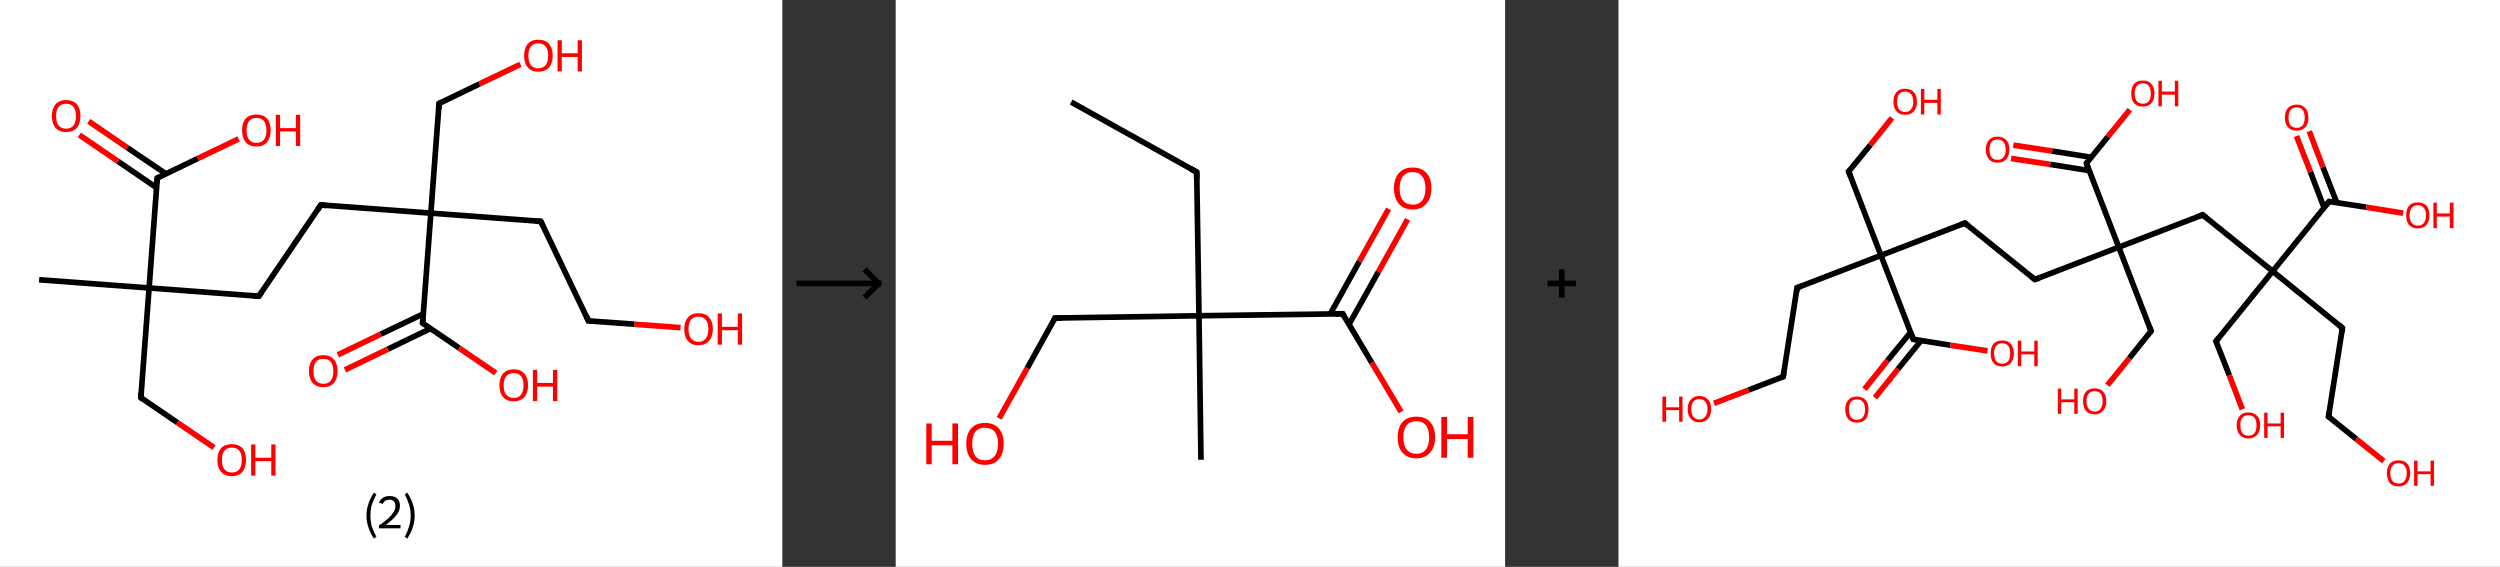 <?xml version='1.0' encoding='ASCII' standalone='yes'?>
<svg xmlns="http://www.w3.org/2000/svg" xmlns:xlink="http://www.w3.org/1999/xlink" version="1.1" width="882.0px" viewBox="0 0 882.0 200.0" height="200.0px">
  <rect x="0" y="0" width="882.0" height="200.0" fill="#333333" stroke="none"/>
  <g>
    <g transform="translate(0, 0) scale(1 1) "><!-- END OF HEADER -->
<rect style="opacity:1.0;fill:#FFFFFF;stroke:none" width="276.0" height="200.0" x="0.0" y="0.0"> </rect>
<path class="bond-0 atom-0 atom-1" d="M 13.8,98.7 L 52.6,101.6" style="fill:none;fill-rule:evenodd;stroke:#000000;stroke-width:2.0px;stroke-linecap:butt;stroke-linejoin:miter;stroke-opacity:1"/>
<path class="bond-1 atom-1 atom-2" d="M 52.6,101.6 L 49.7,140.3" style="fill:none;fill-rule:evenodd;stroke:#000000;stroke-width:2.0px;stroke-linecap:butt;stroke-linejoin:miter;stroke-opacity:1"/>
<path class="bond-2 atom-2 atom-3" d="M 49.7,140.3 L 62.6,149.1" style="fill:none;fill-rule:evenodd;stroke:#000000;stroke-width:2.0px;stroke-linecap:butt;stroke-linejoin:miter;stroke-opacity:1"/>
<path class="bond-2 atom-2 atom-3" d="M 62.6,149.1 L 75.5,157.9" style="fill:none;fill-rule:evenodd;stroke:#FF0000;stroke-width:2.0px;stroke-linecap:butt;stroke-linejoin:miter;stroke-opacity:1"/>
<path class="bond-3 atom-1 atom-4" d="M 52.6,101.6 L 91.3,104.5" style="fill:none;fill-rule:evenodd;stroke:#000000;stroke-width:2.0px;stroke-linecap:butt;stroke-linejoin:miter;stroke-opacity:1"/>
<path class="bond-4 atom-4 atom-5" d="M 91.3,104.5 L 113.2,72.3" style="fill:none;fill-rule:evenodd;stroke:#000000;stroke-width:2.0px;stroke-linecap:butt;stroke-linejoin:miter;stroke-opacity:1"/>
<path class="bond-5 atom-5 atom-6" d="M 113.2,72.3 L 152.0,75.2" style="fill:none;fill-rule:evenodd;stroke:#000000;stroke-width:2.0px;stroke-linecap:butt;stroke-linejoin:miter;stroke-opacity:1"/>
<path class="bond-6 atom-6 atom-7" d="M 152.0,75.2 L 154.9,36.5" style="fill:none;fill-rule:evenodd;stroke:#000000;stroke-width:2.0px;stroke-linecap:butt;stroke-linejoin:miter;stroke-opacity:1"/>
<path class="bond-7 atom-7 atom-8" d="M 154.9,36.5 L 169.2,29.6" style="fill:none;fill-rule:evenodd;stroke:#000000;stroke-width:2.0px;stroke-linecap:butt;stroke-linejoin:miter;stroke-opacity:1"/>
<path class="bond-7 atom-7 atom-8" d="M 169.2,29.6 L 183.6,22.7" style="fill:none;fill-rule:evenodd;stroke:#FF0000;stroke-width:2.0px;stroke-linecap:butt;stroke-linejoin:miter;stroke-opacity:1"/>
<path class="bond-8 atom-6 atom-9" d="M 152.0,75.2 L 190.8,78.1" style="fill:none;fill-rule:evenodd;stroke:#000000;stroke-width:2.0px;stroke-linecap:butt;stroke-linejoin:miter;stroke-opacity:1"/>
<path class="bond-9 atom-9 atom-10" d="M 190.8,78.1 L 207.6,113.2" style="fill:none;fill-rule:evenodd;stroke:#000000;stroke-width:2.0px;stroke-linecap:butt;stroke-linejoin:miter;stroke-opacity:1"/>
<path class="bond-10 atom-10 atom-11" d="M 207.6,113.2 L 223.9,114.4" style="fill:none;fill-rule:evenodd;stroke:#000000;stroke-width:2.0px;stroke-linecap:butt;stroke-linejoin:miter;stroke-opacity:1"/>
<path class="bond-10 atom-10 atom-11" d="M 223.9,114.4 L 240.1,115.6" style="fill:none;fill-rule:evenodd;stroke:#FF0000;stroke-width:2.0px;stroke-linecap:butt;stroke-linejoin:miter;stroke-opacity:1"/>
<path class="bond-11 atom-6 atom-12" d="M 152.0,75.2 L 149.1,114.0" style="fill:none;fill-rule:evenodd;stroke:#000000;stroke-width:2.0px;stroke-linecap:butt;stroke-linejoin:miter;stroke-opacity:1"/>
<path class="bond-12 atom-12 atom-13" d="M 149.4,110.7 L 134.3,117.9" style="fill:none;fill-rule:evenodd;stroke:#000000;stroke-width:2.0px;stroke-linecap:butt;stroke-linejoin:miter;stroke-opacity:1"/>
<path class="bond-12 atom-12 atom-13" d="M 134.3,117.9 L 119.2,125.2" style="fill:none;fill-rule:evenodd;stroke:#FF0000;stroke-width:2.0px;stroke-linecap:butt;stroke-linejoin:miter;stroke-opacity:1"/>
<path class="bond-12 atom-12 atom-13" d="M 151.9,115.9 L 136.8,123.2" style="fill:none;fill-rule:evenodd;stroke:#000000;stroke-width:2.0px;stroke-linecap:butt;stroke-linejoin:miter;stroke-opacity:1"/>
<path class="bond-12 atom-12 atom-13" d="M 136.8,123.2 L 121.7,130.5" style="fill:none;fill-rule:evenodd;stroke:#FF0000;stroke-width:2.0px;stroke-linecap:butt;stroke-linejoin:miter;stroke-opacity:1"/>
<path class="bond-13 atom-12 atom-14" d="M 149.1,114.0 L 162.0,122.8" style="fill:none;fill-rule:evenodd;stroke:#000000;stroke-width:2.0px;stroke-linecap:butt;stroke-linejoin:miter;stroke-opacity:1"/>
<path class="bond-13 atom-12 atom-14" d="M 162.0,122.8 L 174.9,131.6" style="fill:none;fill-rule:evenodd;stroke:#FF0000;stroke-width:2.0px;stroke-linecap:butt;stroke-linejoin:miter;stroke-opacity:1"/>
<path class="bond-14 atom-1 atom-15" d="M 52.6,101.6 L 55.5,62.8" style="fill:none;fill-rule:evenodd;stroke:#000000;stroke-width:2.0px;stroke-linecap:butt;stroke-linejoin:miter;stroke-opacity:1"/>
<path class="bond-15 atom-15 atom-16" d="M 58.5,61.3 L 44.9,52.1" style="fill:none;fill-rule:evenodd;stroke:#000000;stroke-width:2.0px;stroke-linecap:butt;stroke-linejoin:miter;stroke-opacity:1"/>
<path class="bond-15 atom-15 atom-16" d="M 44.9,52.1 L 31.3,42.8" style="fill:none;fill-rule:evenodd;stroke:#FF0000;stroke-width:2.0px;stroke-linecap:butt;stroke-linejoin:miter;stroke-opacity:1"/>
<path class="bond-15 atom-15 atom-16" d="M 55.2,66.2 L 41.6,56.9" style="fill:none;fill-rule:evenodd;stroke:#000000;stroke-width:2.0px;stroke-linecap:butt;stroke-linejoin:miter;stroke-opacity:1"/>
<path class="bond-15 atom-15 atom-16" d="M 41.6,56.9 L 28.0,47.6" style="fill:none;fill-rule:evenodd;stroke:#FF0000;stroke-width:2.0px;stroke-linecap:butt;stroke-linejoin:miter;stroke-opacity:1"/>
<path class="bond-16 atom-15 atom-17" d="M 55.5,62.8 L 69.8,55.9" style="fill:none;fill-rule:evenodd;stroke:#000000;stroke-width:2.0px;stroke-linecap:butt;stroke-linejoin:miter;stroke-opacity:1"/>
<path class="bond-16 atom-15 atom-17" d="M 69.8,55.9 L 84.2,49.0" style="fill:none;fill-rule:evenodd;stroke:#FF0000;stroke-width:2.0px;stroke-linecap:butt;stroke-linejoin:miter;stroke-opacity:1"/>
<path d="M 49.8,138.4 L 49.7,140.3 L 50.3,140.8" style="fill:none;stroke:#000000;stroke-width:2.0px;stroke-linecap:butt;stroke-linejoin:miter;stroke-opacity:1;"/>
<path d="M 89.4,104.3 L 91.3,104.5 L 92.4,102.9" style="fill:none;stroke:#000000;stroke-width:2.0px;stroke-linecap:butt;stroke-linejoin:miter;stroke-opacity:1;"/>
<path d="M 112.1,73.9 L 113.2,72.3 L 115.2,72.5" style="fill:none;stroke:#000000;stroke-width:2.0px;stroke-linecap:butt;stroke-linejoin:miter;stroke-opacity:1;"/>
<path d="M 154.8,38.4 L 154.9,36.5 L 155.6,36.1" style="fill:none;stroke:#000000;stroke-width:2.0px;stroke-linecap:butt;stroke-linejoin:miter;stroke-opacity:1;"/>
<path d="M 188.8,78.0 L 190.8,78.1 L 191.6,79.9" style="fill:none;stroke:#000000;stroke-width:2.0px;stroke-linecap:butt;stroke-linejoin:miter;stroke-opacity:1;"/>
<path d="M 206.8,111.4 L 207.6,113.2 L 208.5,113.2" style="fill:none;stroke:#000000;stroke-width:2.0px;stroke-linecap:butt;stroke-linejoin:miter;stroke-opacity:1;"/>
<path d="M 149.2,112.1 L 149.1,114.0 L 149.7,114.4" style="fill:none;stroke:#000000;stroke-width:2.0px;stroke-linecap:butt;stroke-linejoin:miter;stroke-opacity:1;"/>
<path d="M 55.3,64.7 L 55.5,62.8 L 56.2,62.5" style="fill:none;stroke:#000000;stroke-width:2.0px;stroke-linecap:butt;stroke-linejoin:miter;stroke-opacity:1;"/>
<path class="atom-3" d="M 76.7 162.3 Q 76.7 159.6, 78.0 158.1 Q 79.4 156.7, 81.8 156.7 Q 84.2 156.7, 85.5 158.1 Q 86.8 159.6, 86.8 162.3 Q 86.8 164.9, 85.5 166.5 Q 84.2 168.0, 81.8 168.0 Q 79.4 168.0, 78.0 166.5 Q 76.7 165.0, 76.7 162.3 M 81.8 166.7 Q 83.5 166.7, 84.4 165.6 Q 85.3 164.5, 85.3 162.3 Q 85.3 160.1, 84.4 159.0 Q 83.5 157.9, 81.8 157.9 Q 80.1 157.9, 79.2 159.0 Q 78.3 160.1, 78.3 162.3 Q 78.3 164.5, 79.2 165.6 Q 80.1 166.7, 81.8 166.7 " fill="#FF0000"/>
<path class="atom-3" d="M 88.6 156.8 L 90.1 156.8 L 90.1 161.5 L 95.7 161.5 L 95.7 156.8 L 97.2 156.8 L 97.2 167.8 L 95.7 167.8 L 95.7 162.7 L 90.1 162.7 L 90.1 167.8 L 88.6 167.8 L 88.6 156.8 " fill="#FF0000"/>
<path class="atom-8" d="M 184.9 19.6 Q 184.9 17.0, 186.2 15.5 Q 187.5 14.0, 189.9 14.0 Q 192.4 14.0, 193.7 15.5 Q 195.0 17.0, 195.0 19.6 Q 195.0 22.3, 193.7 23.8 Q 192.3 25.3, 189.9 25.3 Q 187.5 25.3, 186.2 23.8 Q 184.9 22.3, 184.9 19.6 M 189.9 24.1 Q 191.6 24.1, 192.5 23.0 Q 193.4 21.8, 193.4 19.6 Q 193.4 17.5, 192.5 16.4 Q 191.6 15.3, 189.9 15.3 Q 188.3 15.3, 187.3 16.4 Q 186.4 17.5, 186.4 19.6 Q 186.4 21.9, 187.3 23.0 Q 188.3 24.1, 189.9 24.1 " fill="#FF0000"/>
<path class="atom-8" d="M 196.7 14.2 L 198.2 14.2 L 198.2 18.8 L 203.8 18.8 L 203.8 14.2 L 205.3 14.2 L 205.3 25.2 L 203.8 25.2 L 203.8 20.1 L 198.2 20.1 L 198.2 25.2 L 196.7 25.2 L 196.7 14.2 " fill="#FF0000"/>
<path class="atom-11" d="M 241.4 116.1 Q 241.4 113.5, 242.7 112.0 Q 244.0 110.5, 246.4 110.5 Q 248.9 110.5, 250.2 112.0 Q 251.5 113.5, 251.5 116.1 Q 251.5 118.8, 250.1 120.3 Q 248.8 121.8, 246.4 121.8 Q 244.0 121.8, 242.7 120.3 Q 241.4 118.8, 241.4 116.1 M 246.4 120.6 Q 248.1 120.6, 249.0 119.4 Q 249.9 118.3, 249.9 116.1 Q 249.9 113.9, 249.0 112.8 Q 248.1 111.7, 246.4 111.7 Q 244.7 111.7, 243.8 112.8 Q 242.9 113.9, 242.9 116.1 Q 242.9 118.3, 243.8 119.4 Q 244.7 120.6, 246.4 120.6 " fill="#FF0000"/>
<path class="atom-11" d="M 253.2 110.6 L 254.7 110.6 L 254.7 115.3 L 260.3 115.3 L 260.3 110.6 L 261.8 110.6 L 261.8 121.6 L 260.3 121.6 L 260.3 116.5 L 254.7 116.5 L 254.7 121.6 L 253.2 121.6 L 253.2 110.6 " fill="#FF0000"/>
<path class="atom-13" d="M 109.0 130.9 Q 109.0 128.3, 110.3 126.8 Q 111.6 125.3, 114.1 125.3 Q 116.5 125.3, 117.8 126.8 Q 119.1 128.3, 119.1 130.9 Q 119.1 133.6, 117.8 135.1 Q 116.5 136.6, 114.1 136.6 Q 111.7 136.6, 110.3 135.1 Q 109.0 133.6, 109.0 130.9 M 114.1 135.4 Q 115.8 135.4, 116.7 134.3 Q 117.6 133.1, 117.6 130.9 Q 117.6 128.8, 116.7 127.7 Q 115.8 126.6, 114.1 126.6 Q 112.4 126.6, 111.5 127.6 Q 110.6 128.7, 110.6 130.9 Q 110.6 133.1, 111.5 134.3 Q 112.4 135.4, 114.1 135.4 " fill="#FF0000"/>
<path class="atom-14" d="M 176.2 135.9 Q 176.2 133.3, 177.5 131.8 Q 178.8 130.3, 181.2 130.3 Q 183.7 130.3, 185.0 131.8 Q 186.3 133.3, 186.3 135.9 Q 186.3 138.6, 185.0 140.1 Q 183.6 141.6, 181.2 141.6 Q 178.8 141.6, 177.5 140.1 Q 176.2 138.6, 176.2 135.9 M 181.2 140.4 Q 182.9 140.4, 183.8 139.3 Q 184.7 138.1, 184.7 135.9 Q 184.7 133.8, 183.8 132.7 Q 182.9 131.6, 181.2 131.6 Q 179.6 131.6, 178.6 132.7 Q 177.7 133.8, 177.7 135.9 Q 177.7 138.2, 178.6 139.3 Q 179.6 140.4, 181.2 140.4 " fill="#FF0000"/>
<path class="atom-14" d="M 188.0 130.5 L 189.5 130.5 L 189.5 135.1 L 195.1 135.1 L 195.1 130.5 L 196.6 130.5 L 196.6 141.5 L 195.1 141.5 L 195.1 136.4 L 189.5 136.4 L 189.5 141.5 L 188.0 141.5 L 188.0 130.5 " fill="#FF0000"/>
<path class="atom-16" d="M 18.3 40.9 Q 18.3 38.3, 19.6 36.8 Q 20.9 35.3, 23.3 35.3 Q 25.8 35.3, 27.1 36.8 Q 28.4 38.3, 28.4 40.9 Q 28.4 43.6, 27.1 45.1 Q 25.8 46.6, 23.3 46.6 Q 20.9 46.6, 19.6 45.1 Q 18.3 43.6, 18.3 40.9 M 23.3 45.4 Q 25.0 45.4, 25.9 44.3 Q 26.8 43.1, 26.8 40.9 Q 26.8 38.8, 25.9 37.7 Q 25.0 36.6, 23.3 36.6 Q 21.7 36.6, 20.7 37.7 Q 19.8 38.8, 19.8 40.9 Q 19.8 43.2, 20.7 44.3 Q 21.7 45.4, 23.3 45.4 " fill="#FF0000"/>
<path class="atom-17" d="M 85.4 46.0 Q 85.4 43.3, 86.7 41.8 Q 88.1 40.4, 90.5 40.4 Q 92.9 40.4, 94.2 41.8 Q 95.5 43.3, 95.5 46.0 Q 95.5 48.6, 94.2 50.2 Q 92.9 51.7, 90.5 51.7 Q 88.1 51.7, 86.7 50.2 Q 85.4 48.6, 85.4 46.0 M 90.5 50.4 Q 92.2 50.4, 93.1 49.3 Q 94.0 48.2, 94.0 46.0 Q 94.0 43.8, 93.1 42.7 Q 92.2 41.6, 90.5 41.6 Q 88.8 41.6, 87.9 42.7 Q 87.0 43.8, 87.0 46.0 Q 87.0 48.2, 87.9 49.3 Q 88.8 50.4, 90.5 50.4 " fill="#FF0000"/>
<path class="atom-17" d="M 97.3 40.5 L 98.8 40.5 L 98.8 45.2 L 104.4 45.2 L 104.4 40.5 L 105.9 40.5 L 105.9 51.5 L 104.4 51.5 L 104.4 46.4 L 98.8 46.4 L 98.8 51.5 L 97.3 51.5 L 97.3 40.5 " fill="#FF0000"/>
<path class="legend" d="M 129.3 181.9 Q 129.3 179.6, 130.0 177.7 Q 130.6 175.8, 131.9 173.8 L 132.8 174.4 Q 131.8 176.3, 131.2 178.0 Q 130.7 179.7, 130.7 181.9 Q 130.7 184.0, 131.2 185.8 Q 131.8 187.5, 132.8 189.4 L 131.9 190.0 Q 130.6 188.0, 130.0 186.1 Q 129.3 184.2, 129.3 181.9 " fill="#000000"/>
<path class="legend" d="M 133.7 177.3 Q 134.2 176.2, 135.1 175.6 Q 136.1 175.0, 137.5 175.0 Q 139.2 175.0, 140.2 175.9 Q 141.1 176.8, 141.1 178.5 Q 141.1 180.2, 139.9 181.7 Q 138.7 183.3, 136.1 185.2 L 141.3 185.2 L 141.3 186.4 L 133.7 186.4 L 133.7 185.4 Q 135.8 183.9, 137.1 182.8 Q 138.3 181.6, 138.9 180.6 Q 139.5 179.6, 139.5 178.6 Q 139.5 177.5, 139.0 176.9 Q 138.5 176.3, 137.5 176.3 Q 136.6 176.3, 136.0 176.6 Q 135.4 177.0, 135.0 177.8 L 133.7 177.3 " fill="#000000"/>
<path class="legend" d="M 146.3 181.9 Q 146.3 184.2, 145.6 186.1 Q 145.0 188.0, 143.7 190.0 L 142.8 189.4 Q 143.8 187.5, 144.3 185.8 Q 144.9 184.0, 144.9 181.9 Q 144.9 179.7, 144.3 178.0 Q 143.8 176.3, 142.8 174.4 L 143.7 173.8 Q 145.0 175.8, 145.6 177.7 Q 146.3 179.6, 146.3 181.9 " fill="#000000"/>
</g>
    <g transform="translate(276.0, 0) scale(1 1) "><line x1="5" y1="100" x2="35" y2="100" style="stroke:rgb(0,0,0);stroke-width:2"/>
  <line x1="34" y1="100" x2="29" y2="95" style="stroke:rgb(0,0,0);stroke-width:2"/>
  <line x1="34" y1="100" x2="29" y2="105" style="stroke:rgb(0,0,0);stroke-width:2"/>
</g>
    <g transform="translate(316.0, 0) scale(1 1) "><!-- END OF HEADER -->
<rect style="opacity:1.0;fill:#FFFFFF;stroke:none" width="215.0" height="200.0" x="0.0" y="0.0"> </rect>
<path class="bond-0 atom-0 atom-1" d="M 61.9,36.0 L 106.2,60.7" style="fill:none;fill-rule:evenodd;stroke:#000000;stroke-width:2.0px;stroke-linecap:butt;stroke-linejoin:miter;stroke-opacity:1"/>
<path class="bond-1 atom-1 atom-2" d="M 106.2,60.7 L 107.0,111.4" style="fill:none;fill-rule:evenodd;stroke:#000000;stroke-width:2.0px;stroke-linecap:butt;stroke-linejoin:miter;stroke-opacity:1"/>
<path class="bond-2 atom-2 atom-3" d="M 107.0,111.4 L 107.7,162.2" style="fill:none;fill-rule:evenodd;stroke:#000000;stroke-width:2.0px;stroke-linecap:butt;stroke-linejoin:miter;stroke-opacity:1"/>
<path class="bond-3 atom-2 atom-4" d="M 107.0,111.4 L 56.2,112.2" style="fill:none;fill-rule:evenodd;stroke:#000000;stroke-width:2.0px;stroke-linecap:butt;stroke-linejoin:miter;stroke-opacity:1"/>
<path class="bond-4 atom-4 atom-5" d="M 56.2,112.2 L 46.4,129.9" style="fill:none;fill-rule:evenodd;stroke:#000000;stroke-width:2.0px;stroke-linecap:butt;stroke-linejoin:miter;stroke-opacity:1"/>
<path class="bond-4 atom-4 atom-5" d="M 46.4,129.9 L 36.5,147.6" style="fill:none;fill-rule:evenodd;stroke:#FF0000;stroke-width:2.0px;stroke-linecap:butt;stroke-linejoin:miter;stroke-opacity:1"/>
<path class="bond-5 atom-2 atom-6" d="M 107.0,111.4 L 157.7,110.7" style="fill:none;fill-rule:evenodd;stroke:#000000;stroke-width:2.0px;stroke-linecap:butt;stroke-linejoin:miter;stroke-opacity:1"/>
<path class="bond-6 atom-6 atom-7" d="M 159.9,114.5 L 170.3,95.9" style="fill:none;fill-rule:evenodd;stroke:#000000;stroke-width:2.0px;stroke-linecap:butt;stroke-linejoin:miter;stroke-opacity:1"/>
<path class="bond-6 atom-6 atom-7" d="M 170.3,95.9 L 180.6,77.4" style="fill:none;fill-rule:evenodd;stroke:#FF0000;stroke-width:2.0px;stroke-linecap:butt;stroke-linejoin:miter;stroke-opacity:1"/>
<path class="bond-6 atom-6 atom-7" d="M 153.3,110.8 L 163.6,92.2" style="fill:none;fill-rule:evenodd;stroke:#000000;stroke-width:2.0px;stroke-linecap:butt;stroke-linejoin:miter;stroke-opacity:1"/>
<path class="bond-6 atom-6 atom-7" d="M 163.6,92.2 L 173.9,73.7" style="fill:none;fill-rule:evenodd;stroke:#FF0000;stroke-width:2.0px;stroke-linecap:butt;stroke-linejoin:miter;stroke-opacity:1"/>
<path class="bond-7 atom-6 atom-8" d="M 157.7,110.7 L 168.0,128.0" style="fill:none;fill-rule:evenodd;stroke:#000000;stroke-width:2.0px;stroke-linecap:butt;stroke-linejoin:miter;stroke-opacity:1"/>
<path class="bond-7 atom-6 atom-8" d="M 168.0,128.0 L 178.3,145.3" style="fill:none;fill-rule:evenodd;stroke:#FF0000;stroke-width:2.0px;stroke-linecap:butt;stroke-linejoin:miter;stroke-opacity:1"/>
<path d="M 104.0,59.5 L 106.2,60.7 L 106.2,63.3" style="fill:none;stroke:#000000;stroke-width:2.0px;stroke-linecap:butt;stroke-linejoin:miter;stroke-opacity:1;"/>
<path d="M 58.8,112.2 L 56.2,112.2 L 55.7,113.1" style="fill:none;stroke:#000000;stroke-width:2.0px;stroke-linecap:butt;stroke-linejoin:miter;stroke-opacity:1;"/>
<path d="M 155.1,110.7 L 157.7,110.7 L 158.2,111.6" style="fill:none;stroke:#000000;stroke-width:2.0px;stroke-linecap:butt;stroke-linejoin:miter;stroke-opacity:1;"/>
<path class="atom-5" d="M 10.8 149.4 L 12.7 149.4 L 12.7 155.5 L 20.0 155.5 L 20.0 149.4 L 22.0 149.4 L 22.0 163.8 L 20.0 163.8 L 20.0 157.1 L 12.7 157.1 L 12.7 163.8 L 10.8 163.8 L 10.8 149.4 " fill="#FF0000"/>
<path class="atom-5" d="M 24.9 156.5 Q 24.9 153.1, 26.6 151.2 Q 28.3 149.2, 31.5 149.2 Q 34.7 149.2, 36.4 151.2 Q 38.1 153.1, 38.1 156.5 Q 38.1 160.0, 36.4 162.0 Q 34.7 164.0, 31.5 164.0 Q 28.4 164.0, 26.6 162.0 Q 24.9 160.0, 24.9 156.5 M 31.5 162.4 Q 33.7 162.4, 34.9 160.9 Q 36.1 159.4, 36.1 156.5 Q 36.1 153.7, 34.9 152.3 Q 33.7 150.9, 31.5 150.9 Q 29.3 150.9, 28.1 152.3 Q 27.0 153.7, 27.0 156.5 Q 27.0 159.4, 28.1 160.9 Q 29.3 162.4, 31.5 162.4 " fill="#FF0000"/>
<path class="atom-7" d="M 175.8 66.4 Q 175.8 63.0, 177.5 61.1 Q 179.2 59.1, 182.4 59.1 Q 185.6 59.1, 187.3 61.1 Q 189.0 63.0, 189.0 66.4 Q 189.0 69.9, 187.2 71.9 Q 185.5 73.9, 182.4 73.9 Q 179.2 73.9, 177.5 71.9 Q 175.8 69.9, 175.8 66.4 M 182.4 72.2 Q 184.6 72.2, 185.7 70.8 Q 186.9 69.3, 186.9 66.4 Q 186.9 63.6, 185.7 62.2 Q 184.6 60.7, 182.4 60.7 Q 180.2 60.7, 179.0 62.2 Q 177.8 63.6, 177.8 66.4 Q 177.8 69.3, 179.0 70.8 Q 180.2 72.2, 182.4 72.2 " fill="#FF0000"/>
<path class="atom-8" d="M 177.1 154.3 Q 177.1 150.8, 178.8 148.9 Q 180.5 147.0, 183.7 147.0 Q 186.9 147.0, 188.6 148.9 Q 190.3 150.8, 190.3 154.3 Q 190.3 157.8, 188.5 159.7 Q 186.8 161.7, 183.7 161.7 Q 180.5 161.7, 178.8 159.7 Q 177.1 157.8, 177.1 154.3 M 183.7 160.1 Q 185.9 160.1, 187.0 158.6 Q 188.2 157.2, 188.2 154.3 Q 188.2 151.5, 187.0 150.0 Q 185.9 148.6, 183.7 148.6 Q 181.5 148.6, 180.3 150.0 Q 179.1 151.4, 179.1 154.3 Q 179.1 157.2, 180.3 158.6 Q 181.5 160.1, 183.7 160.1 " fill="#FF0000"/>
<path class="atom-8" d="M 192.5 147.1 L 194.5 147.1 L 194.5 153.2 L 201.8 153.2 L 201.8 147.1 L 203.8 147.1 L 203.8 161.5 L 201.8 161.5 L 201.8 154.9 L 194.5 154.9 L 194.5 161.5 L 192.5 161.5 L 192.5 147.1 " fill="#FF0000"/>
</g>
    <g transform="translate(531.0, 0) scale(1 1) "><line x1="15" y1="100" x2="25" y2="100" style="stroke:rgb(0,0,0);stroke-width:2"/>
  <line x1="20" y1="95" x2="20" y2="105" style="stroke:rgb(0,0,0);stroke-width:2"/>
</g>
    <g transform="translate(571.0, 0) scale(1 1) "><!-- END OF HEADER -->
<rect style="opacity:1.0;fill:#FFFFFF;stroke:none" width="311.0" height="200.0" x="0.0" y="0.0"> </rect>
<path class="bond-0 atom-0 atom-1" d="M 86.8,137.3 L 94.9,127.2" style="fill:none;fill-rule:evenodd;stroke:#FF0000;stroke-width:2.0px;stroke-linecap:butt;stroke-linejoin:miter;stroke-opacity:1"/>
<path class="bond-0 atom-0 atom-1" d="M 94.9,127.2 L 103.1,117.2" style="fill:none;fill-rule:evenodd;stroke:#000000;stroke-width:2.0px;stroke-linecap:butt;stroke-linejoin:miter;stroke-opacity:1"/>
<path class="bond-0 atom-0 atom-1" d="M 90.5,140.3 L 98.6,130.2" style="fill:none;fill-rule:evenodd;stroke:#FF0000;stroke-width:2.0px;stroke-linecap:butt;stroke-linejoin:miter;stroke-opacity:1"/>
<path class="bond-0 atom-0 atom-1" d="M 98.6,130.2 L 106.8,120.1" style="fill:none;fill-rule:evenodd;stroke:#000000;stroke-width:2.0px;stroke-linecap:butt;stroke-linejoin:miter;stroke-opacity:1"/>
<path class="bond-1 atom-1 atom-2" d="M 104.0,119.7 L 117.1,121.8" style="fill:none;fill-rule:evenodd;stroke:#000000;stroke-width:2.0px;stroke-linecap:butt;stroke-linejoin:miter;stroke-opacity:1"/>
<path class="bond-1 atom-1 atom-2" d="M 117.1,121.8 L 130.2,123.8" style="fill:none;fill-rule:evenodd;stroke:#FF0000;stroke-width:2.0px;stroke-linecap:butt;stroke-linejoin:miter;stroke-opacity:1"/>
<path class="bond-2 atom-1 atom-3" d="M 104.0,119.7 L 92.6,90.1" style="fill:none;fill-rule:evenodd;stroke:#000000;stroke-width:2.0px;stroke-linecap:butt;stroke-linejoin:miter;stroke-opacity:1"/>
<path class="bond-3 atom-3 atom-4" d="M 92.6,90.1 L 81.2,60.5" style="fill:none;fill-rule:evenodd;stroke:#000000;stroke-width:2.0px;stroke-linecap:butt;stroke-linejoin:miter;stroke-opacity:1"/>
<path class="bond-4 atom-4 atom-5" d="M 81.2,60.5 L 88.9,51.1" style="fill:none;fill-rule:evenodd;stroke:#000000;stroke-width:2.0px;stroke-linecap:butt;stroke-linejoin:miter;stroke-opacity:1"/>
<path class="bond-4 atom-4 atom-5" d="M 88.9,51.1 L 96.5,41.6" style="fill:none;fill-rule:evenodd;stroke:#FF0000;stroke-width:2.0px;stroke-linecap:butt;stroke-linejoin:miter;stroke-opacity:1"/>
<path class="bond-5 atom-3 atom-6" d="M 92.6,90.1 L 63.0,101.5" style="fill:none;fill-rule:evenodd;stroke:#000000;stroke-width:2.0px;stroke-linecap:butt;stroke-linejoin:miter;stroke-opacity:1"/>
<path class="bond-6 atom-6 atom-7" d="M 63.0,101.5 L 58.1,132.9" style="fill:none;fill-rule:evenodd;stroke:#000000;stroke-width:2.0px;stroke-linecap:butt;stroke-linejoin:miter;stroke-opacity:1"/>
<path class="bond-7 atom-7 atom-8" d="M 58.1,132.9 L 45.9,137.6" style="fill:none;fill-rule:evenodd;stroke:#000000;stroke-width:2.0px;stroke-linecap:butt;stroke-linejoin:miter;stroke-opacity:1"/>
<path class="bond-7 atom-7 atom-8" d="M 45.9,137.6 L 33.7,142.3" style="fill:none;fill-rule:evenodd;stroke:#FF0000;stroke-width:2.0px;stroke-linecap:butt;stroke-linejoin:miter;stroke-opacity:1"/>
<path class="bond-8 atom-3 atom-9" d="M 92.6,90.1 L 122.2,78.7" style="fill:none;fill-rule:evenodd;stroke:#000000;stroke-width:2.0px;stroke-linecap:butt;stroke-linejoin:miter;stroke-opacity:1"/>
<path class="bond-9 atom-9 atom-10" d="M 122.2,78.7 L 146.9,98.6" style="fill:none;fill-rule:evenodd;stroke:#000000;stroke-width:2.0px;stroke-linecap:butt;stroke-linejoin:miter;stroke-opacity:1"/>
<path class="bond-10 atom-10 atom-11" d="M 146.9,98.6 L 176.5,87.2" style="fill:none;fill-rule:evenodd;stroke:#000000;stroke-width:2.0px;stroke-linecap:butt;stroke-linejoin:miter;stroke-opacity:1"/>
<path class="bond-11 atom-11 atom-12" d="M 176.5,87.2 L 187.9,116.8" style="fill:none;fill-rule:evenodd;stroke:#000000;stroke-width:2.0px;stroke-linecap:butt;stroke-linejoin:miter;stroke-opacity:1"/>
<path class="bond-12 atom-12 atom-13" d="M 187.9,116.8 L 180.2,126.4" style="fill:none;fill-rule:evenodd;stroke:#000000;stroke-width:2.0px;stroke-linecap:butt;stroke-linejoin:miter;stroke-opacity:1"/>
<path class="bond-12 atom-12 atom-13" d="M 180.2,126.4 L 172.5,135.9" style="fill:none;fill-rule:evenodd;stroke:#FF0000;stroke-width:2.0px;stroke-linecap:butt;stroke-linejoin:miter;stroke-opacity:1"/>
<path class="bond-13 atom-11 atom-14" d="M 176.5,87.2 L 206.1,75.8" style="fill:none;fill-rule:evenodd;stroke:#000000;stroke-width:2.0px;stroke-linecap:butt;stroke-linejoin:miter;stroke-opacity:1"/>
<path class="bond-14 atom-14 atom-15" d="M 206.1,75.8 L 230.8,95.7" style="fill:none;fill-rule:evenodd;stroke:#000000;stroke-width:2.0px;stroke-linecap:butt;stroke-linejoin:miter;stroke-opacity:1"/>
<path class="bond-15 atom-15 atom-16" d="M 230.8,95.7 L 210.8,120.4" style="fill:none;fill-rule:evenodd;stroke:#000000;stroke-width:2.0px;stroke-linecap:butt;stroke-linejoin:miter;stroke-opacity:1"/>
<path class="bond-16 atom-16 atom-17" d="M 210.8,120.4 L 215.5,132.4" style="fill:none;fill-rule:evenodd;stroke:#000000;stroke-width:2.0px;stroke-linecap:butt;stroke-linejoin:miter;stroke-opacity:1"/>
<path class="bond-16 atom-16 atom-17" d="M 215.5,132.4 L 220.1,144.4" style="fill:none;fill-rule:evenodd;stroke:#FF0000;stroke-width:2.0px;stroke-linecap:butt;stroke-linejoin:miter;stroke-opacity:1"/>
<path class="bond-17 atom-15 atom-18" d="M 230.8,95.7 L 255.4,115.7" style="fill:none;fill-rule:evenodd;stroke:#000000;stroke-width:2.0px;stroke-linecap:butt;stroke-linejoin:miter;stroke-opacity:1"/>
<path class="bond-18 atom-18 atom-19" d="M 255.4,115.7 L 250.5,147.0" style="fill:none;fill-rule:evenodd;stroke:#000000;stroke-width:2.0px;stroke-linecap:butt;stroke-linejoin:miter;stroke-opacity:1"/>
<path class="bond-19 atom-19 atom-20" d="M 250.5,147.0 L 260.3,154.9" style="fill:none;fill-rule:evenodd;stroke:#000000;stroke-width:2.0px;stroke-linecap:butt;stroke-linejoin:miter;stroke-opacity:1"/>
<path class="bond-19 atom-19 atom-20" d="M 260.3,154.9 L 270.0,162.7" style="fill:none;fill-rule:evenodd;stroke:#FF0000;stroke-width:2.0px;stroke-linecap:butt;stroke-linejoin:miter;stroke-opacity:1"/>
<path class="bond-20 atom-15 atom-21" d="M 230.8,95.7 L 250.7,71.1" style="fill:none;fill-rule:evenodd;stroke:#000000;stroke-width:2.0px;stroke-linecap:butt;stroke-linejoin:miter;stroke-opacity:1"/>
<path class="bond-21 atom-21 atom-22" d="M 253.4,71.5 L 248.5,58.9" style="fill:none;fill-rule:evenodd;stroke:#000000;stroke-width:2.0px;stroke-linecap:butt;stroke-linejoin:miter;stroke-opacity:1"/>
<path class="bond-21 atom-21 atom-22" d="M 248.5,58.9 L 243.7,46.3" style="fill:none;fill-rule:evenodd;stroke:#FF0000;stroke-width:2.0px;stroke-linecap:butt;stroke-linejoin:miter;stroke-opacity:1"/>
<path class="bond-21 atom-21 atom-22" d="M 248.9,73.2 L 244.1,60.6" style="fill:none;fill-rule:evenodd;stroke:#000000;stroke-width:2.0px;stroke-linecap:butt;stroke-linejoin:miter;stroke-opacity:1"/>
<path class="bond-21 atom-21 atom-22" d="M 244.1,60.6 L 239.2,48.0" style="fill:none;fill-rule:evenodd;stroke:#FF0000;stroke-width:2.0px;stroke-linecap:butt;stroke-linejoin:miter;stroke-opacity:1"/>
<path class="bond-22 atom-21 atom-23" d="M 250.7,71.1 L 263.8,73.1" style="fill:none;fill-rule:evenodd;stroke:#000000;stroke-width:2.0px;stroke-linecap:butt;stroke-linejoin:miter;stroke-opacity:1"/>
<path class="bond-22 atom-21 atom-23" d="M 263.8,73.1 L 276.8,75.2" style="fill:none;fill-rule:evenodd;stroke:#FF0000;stroke-width:2.0px;stroke-linecap:butt;stroke-linejoin:miter;stroke-opacity:1"/>
<path class="bond-23 atom-11 atom-24" d="M 176.5,87.2 L 165.1,57.6" style="fill:none;fill-rule:evenodd;stroke:#000000;stroke-width:2.0px;stroke-linecap:butt;stroke-linejoin:miter;stroke-opacity:1"/>
<path class="bond-24 atom-24 atom-25" d="M 166.8,55.5 L 153.0,53.3" style="fill:none;fill-rule:evenodd;stroke:#000000;stroke-width:2.0px;stroke-linecap:butt;stroke-linejoin:miter;stroke-opacity:1"/>
<path class="bond-24 atom-24 atom-25" d="M 153.0,53.3 L 139.3,51.2" style="fill:none;fill-rule:evenodd;stroke:#FF0000;stroke-width:2.0px;stroke-linecap:butt;stroke-linejoin:miter;stroke-opacity:1"/>
<path class="bond-24 atom-24 atom-25" d="M 166.1,60.2 L 152.3,58.0" style="fill:none;fill-rule:evenodd;stroke:#000000;stroke-width:2.0px;stroke-linecap:butt;stroke-linejoin:miter;stroke-opacity:1"/>
<path class="bond-24 atom-24 atom-25" d="M 152.3,58.0 L 138.5,55.9" style="fill:none;fill-rule:evenodd;stroke:#FF0000;stroke-width:2.0px;stroke-linecap:butt;stroke-linejoin:miter;stroke-opacity:1"/>
<path class="bond-25 atom-24 atom-26" d="M 165.1,57.6 L 172.7,48.2" style="fill:none;fill-rule:evenodd;stroke:#000000;stroke-width:2.0px;stroke-linecap:butt;stroke-linejoin:miter;stroke-opacity:1"/>
<path class="bond-25 atom-24 atom-26" d="M 172.7,48.2 L 180.4,38.7" style="fill:none;fill-rule:evenodd;stroke:#FF0000;stroke-width:2.0px;stroke-linecap:butt;stroke-linejoin:miter;stroke-opacity:1"/>
<path d="M 104.7,119.8 L 104.0,119.7 L 103.5,118.2" style="fill:none;stroke:#000000;stroke-width:2.0px;stroke-linecap:butt;stroke-linejoin:miter;stroke-opacity:1;"/>
<path d="M 81.8,62.0 L 81.2,60.5 L 81.6,60.1" style="fill:none;stroke:#000000;stroke-width:2.0px;stroke-linecap:butt;stroke-linejoin:miter;stroke-opacity:1;"/>
<path d="M 64.5,101.0 L 63.0,101.5 L 62.8,103.1" style="fill:none;stroke:#000000;stroke-width:2.0px;stroke-linecap:butt;stroke-linejoin:miter;stroke-opacity:1;"/>
<path d="M 58.4,131.3 L 58.1,132.9 L 57.5,133.1" style="fill:none;stroke:#000000;stroke-width:2.0px;stroke-linecap:butt;stroke-linejoin:miter;stroke-opacity:1;"/>
<path d="M 120.7,79.3 L 122.2,78.7 L 123.5,79.7" style="fill:none;stroke:#000000;stroke-width:2.0px;stroke-linecap:butt;stroke-linejoin:miter;stroke-opacity:1;"/>
<path d="M 145.7,97.6 L 146.9,98.6 L 148.4,98.1" style="fill:none;stroke:#000000;stroke-width:2.0px;stroke-linecap:butt;stroke-linejoin:miter;stroke-opacity:1;"/>
<path d="M 187.3,115.3 L 187.9,116.8 L 187.5,117.3" style="fill:none;stroke:#000000;stroke-width:2.0px;stroke-linecap:butt;stroke-linejoin:miter;stroke-opacity:1;"/>
<path d="M 204.6,76.4 L 206.1,75.8 L 207.3,76.8" style="fill:none;stroke:#000000;stroke-width:2.0px;stroke-linecap:butt;stroke-linejoin:miter;stroke-opacity:1;"/>
<path d="M 211.8,119.2 L 210.8,120.4 L 211.1,121.0" style="fill:none;stroke:#000000;stroke-width:2.0px;stroke-linecap:butt;stroke-linejoin:miter;stroke-opacity:1;"/>
<path d="M 254.2,114.7 L 255.4,115.7 L 255.2,117.2" style="fill:none;stroke:#000000;stroke-width:2.0px;stroke-linecap:butt;stroke-linejoin:miter;stroke-opacity:1;"/>
<path d="M 250.8,145.4 L 250.5,147.0 L 251.0,147.4" style="fill:none;stroke:#000000;stroke-width:2.0px;stroke-linecap:butt;stroke-linejoin:miter;stroke-opacity:1;"/>
<path d="M 249.7,72.3 L 250.7,71.1 L 251.3,71.2" style="fill:none;stroke:#000000;stroke-width:2.0px;stroke-linecap:butt;stroke-linejoin:miter;stroke-opacity:1;"/>
<path d="M 165.6,59.1 L 165.1,57.6 L 165.5,57.2" style="fill:none;stroke:#000000;stroke-width:2.0px;stroke-linecap:butt;stroke-linejoin:miter;stroke-opacity:1;"/>
<path class="atom-0" d="M 80.0 144.4 Q 80.0 142.3, 81.1 141.1 Q 82.1 139.9, 84.1 139.9 Q 86.1 139.9, 87.2 141.1 Q 88.2 142.3, 88.2 144.4 Q 88.2 146.6, 87.2 147.9 Q 86.1 149.1, 84.1 149.1 Q 82.1 149.1, 81.1 147.9 Q 80.0 146.6, 80.0 144.4 M 84.1 148.1 Q 85.5 148.1, 86.2 147.2 Q 87.0 146.2, 87.0 144.4 Q 87.0 142.7, 86.2 141.8 Q 85.5 140.9, 84.1 140.9 Q 82.8 140.9, 82.0 141.8 Q 81.3 142.7, 81.3 144.4 Q 81.3 146.2, 82.0 147.2 Q 82.8 148.1, 84.1 148.1 " fill="#FF0000"/>
<path class="atom-2" d="M 131.3 124.7 Q 131.3 122.5, 132.3 121.3 Q 133.4 120.1, 135.4 120.1 Q 137.4 120.1, 138.4 121.3 Q 139.5 122.5, 139.5 124.7 Q 139.5 126.8, 138.4 128.1 Q 137.3 129.3, 135.4 129.3 Q 133.4 129.3, 132.3 128.1 Q 131.3 126.9, 131.3 124.7 M 135.4 128.3 Q 136.7 128.3, 137.5 127.4 Q 138.2 126.5, 138.2 124.7 Q 138.2 122.9, 137.5 122.0 Q 136.7 121.1, 135.4 121.1 Q 134.0 121.1, 133.3 122.0 Q 132.5 122.9, 132.5 124.7 Q 132.5 126.5, 133.3 127.4 Q 134.0 128.3, 135.4 128.3 " fill="#FF0000"/>
<path class="atom-2" d="M 140.9 120.2 L 142.1 120.2 L 142.1 124.0 L 146.7 124.0 L 146.7 120.2 L 147.9 120.2 L 147.9 129.2 L 146.7 129.2 L 146.7 125.0 L 142.1 125.0 L 142.1 129.2 L 140.9 129.2 L 140.9 120.2 " fill="#FF0000"/>
<path class="atom-5" d="M 97.0 35.9 Q 97.0 33.7, 98.1 32.5 Q 99.1 31.3, 101.1 31.3 Q 103.1 31.3, 104.2 32.5 Q 105.3 33.7, 105.3 35.9 Q 105.3 38.1, 104.2 39.3 Q 103.1 40.5, 101.1 40.5 Q 99.2 40.5, 98.1 39.3 Q 97.0 38.1, 97.0 35.9 M 101.1 39.5 Q 102.5 39.5, 103.2 38.6 Q 104.0 37.7, 104.0 35.9 Q 104.0 34.1, 103.2 33.2 Q 102.5 32.3, 101.1 32.3 Q 99.8 32.3, 99.0 33.2 Q 98.3 34.1, 98.3 35.9 Q 98.3 37.7, 99.0 38.6 Q 99.8 39.5, 101.1 39.5 " fill="#FF0000"/>
<path class="atom-5" d="M 106.7 31.4 L 107.9 31.4 L 107.9 35.2 L 112.5 35.2 L 112.5 31.4 L 113.7 31.4 L 113.7 40.4 L 112.5 40.4 L 112.5 36.3 L 107.9 36.3 L 107.9 40.4 L 106.7 40.4 L 106.7 31.4 " fill="#FF0000"/>
<path class="atom-8" d="M 15.5 139.9 L 16.8 139.9 L 16.8 143.7 L 21.4 143.7 L 21.4 139.9 L 22.6 139.9 L 22.6 148.8 L 21.4 148.8 L 21.4 144.7 L 16.8 144.7 L 16.8 148.8 L 15.5 148.8 L 15.5 139.9 " fill="#FF0000"/>
<path class="atom-8" d="M 24.4 144.3 Q 24.4 142.2, 25.5 141.0 Q 26.6 139.7, 28.5 139.7 Q 30.5 139.7, 31.6 141.0 Q 32.7 142.2, 32.7 144.3 Q 32.7 146.5, 31.6 147.7 Q 30.5 149.0, 28.5 149.0 Q 26.6 149.0, 25.5 147.7 Q 24.4 146.5, 24.4 144.3 M 28.5 148.0 Q 29.9 148.0, 30.6 147.0 Q 31.4 146.1, 31.4 144.3 Q 31.4 142.6, 30.6 141.7 Q 29.9 140.8, 28.5 140.8 Q 27.2 140.8, 26.4 141.7 Q 25.7 142.5, 25.7 144.3 Q 25.7 146.1, 26.4 147.0 Q 27.2 148.0, 28.5 148.0 " fill="#FF0000"/>
<path class="atom-13" d="M 155.0 137.1 L 156.2 137.1 L 156.2 140.9 L 160.8 140.9 L 160.8 137.1 L 162.0 137.1 L 162.0 146.0 L 160.8 146.0 L 160.8 141.9 L 156.2 141.9 L 156.2 146.0 L 155.0 146.0 L 155.0 137.1 " fill="#FF0000"/>
<path class="atom-13" d="M 163.9 141.5 Q 163.9 139.4, 164.9 138.2 Q 166.0 137.0, 168.0 137.0 Q 170.0 137.0, 171.0 138.2 Q 172.1 139.4, 172.1 141.5 Q 172.1 143.7, 171.0 144.9 Q 169.9 146.2, 168.0 146.2 Q 166.0 146.2, 164.9 144.9 Q 163.9 143.7, 163.9 141.5 M 168.0 145.2 Q 169.4 145.2, 170.1 144.2 Q 170.8 143.3, 170.8 141.5 Q 170.8 139.8, 170.1 138.9 Q 169.4 138.0, 168.0 138.0 Q 166.6 138.0, 165.9 138.9 Q 165.1 139.7, 165.1 141.5 Q 165.1 143.3, 165.9 144.2 Q 166.6 145.2, 168.0 145.2 " fill="#FF0000"/>
<path class="atom-17" d="M 218.1 150.0 Q 218.1 147.9, 219.2 146.7 Q 220.3 145.5, 222.2 145.5 Q 224.2 145.5, 225.3 146.7 Q 226.4 147.9, 226.4 150.0 Q 226.4 152.2, 225.3 153.4 Q 224.2 154.7, 222.2 154.7 Q 220.3 154.7, 219.2 153.4 Q 218.1 152.2, 218.1 150.0 M 222.2 153.7 Q 223.6 153.7, 224.4 152.8 Q 225.1 151.8, 225.1 150.0 Q 225.1 148.3, 224.4 147.4 Q 223.6 146.5, 222.2 146.5 Q 220.9 146.5, 220.1 147.4 Q 219.4 148.2, 219.4 150.0 Q 219.4 151.8, 220.1 152.8 Q 220.9 153.7, 222.2 153.7 " fill="#FF0000"/>
<path class="atom-17" d="M 227.8 145.6 L 229.0 145.6 L 229.0 149.4 L 233.6 149.4 L 233.6 145.6 L 234.8 145.6 L 234.8 154.5 L 233.6 154.5 L 233.6 150.4 L 229.0 150.4 L 229.0 154.5 L 227.8 154.5 L 227.8 145.6 " fill="#FF0000"/>
<path class="atom-20" d="M 271.1 166.9 Q 271.1 164.8, 272.1 163.6 Q 273.2 162.4, 275.2 162.4 Q 277.2 162.4, 278.3 163.6 Q 279.3 164.8, 279.3 166.9 Q 279.3 169.1, 278.2 170.4 Q 277.2 171.6, 275.2 171.6 Q 273.2 171.6, 272.1 170.4 Q 271.1 169.1, 271.1 166.9 M 275.2 170.6 Q 276.6 170.6, 277.3 169.7 Q 278.1 168.7, 278.1 166.9 Q 278.1 165.2, 277.3 164.3 Q 276.6 163.4, 275.2 163.4 Q 273.8 163.4, 273.1 164.3 Q 272.3 165.1, 272.3 166.9 Q 272.3 168.7, 273.1 169.7 Q 273.8 170.6, 275.2 170.6 " fill="#FF0000"/>
<path class="atom-20" d="M 280.7 162.5 L 281.9 162.5 L 281.9 166.3 L 286.5 166.3 L 286.5 162.5 L 287.7 162.5 L 287.7 171.4 L 286.5 171.4 L 286.5 167.3 L 281.9 167.3 L 281.9 171.4 L 280.7 171.4 L 280.7 162.5 " fill="#FF0000"/>
<path class="atom-22" d="M 235.1 41.5 Q 235.1 39.3, 236.2 38.1 Q 237.3 36.9, 239.3 36.9 Q 241.2 36.9, 242.3 38.1 Q 243.4 39.3, 243.4 41.5 Q 243.4 43.7, 242.3 44.9 Q 241.2 46.1, 239.3 46.1 Q 237.3 46.1, 236.2 44.9 Q 235.1 43.7, 235.1 41.5 M 239.3 45.1 Q 240.6 45.1, 241.4 44.2 Q 242.1 43.3, 242.1 41.5 Q 242.1 39.7, 241.4 38.8 Q 240.6 37.9, 239.3 37.9 Q 237.9 37.9, 237.1 38.8 Q 236.4 39.7, 236.4 41.5 Q 236.4 43.3, 237.1 44.2 Q 237.9 45.1, 239.3 45.1 " fill="#FF0000"/>
<path class="atom-23" d="M 277.9 76.0 Q 277.9 73.8, 278.9 72.6 Q 280.0 71.4, 282.0 71.4 Q 284.0 71.4, 285.1 72.6 Q 286.1 73.8, 286.1 76.0 Q 286.1 78.2, 285.0 79.4 Q 284.0 80.6, 282.0 80.6 Q 280.0 80.6, 278.9 79.4 Q 277.9 78.2, 277.9 76.0 M 282.0 79.6 Q 283.4 79.6, 284.1 78.7 Q 284.9 77.8, 284.9 76.0 Q 284.9 74.2, 284.1 73.3 Q 283.4 72.4, 282.0 72.4 Q 280.6 72.4, 279.9 73.3 Q 279.1 74.2, 279.1 76.0 Q 279.1 77.8, 279.9 78.7 Q 280.6 79.6, 282.0 79.6 " fill="#FF0000"/>
<path class="atom-23" d="M 287.5 71.5 L 288.7 71.5 L 288.7 75.3 L 293.3 75.3 L 293.3 71.5 L 294.6 71.5 L 294.6 80.5 L 293.3 80.5 L 293.3 76.4 L 288.7 76.4 L 288.7 80.5 L 287.5 80.5 L 287.5 71.5 " fill="#FF0000"/>
<path class="atom-25" d="M 129.6 52.8 Q 129.6 50.6, 130.7 49.4 Q 131.8 48.2, 133.7 48.2 Q 135.7 48.2, 136.8 49.4 Q 137.9 50.6, 137.9 52.8 Q 137.9 54.9, 136.8 56.2 Q 135.7 57.4, 133.7 57.4 Q 131.8 57.4, 130.7 56.2 Q 129.6 54.9, 129.6 52.8 M 133.7 56.4 Q 135.1 56.4, 135.8 55.5 Q 136.6 54.6, 136.6 52.8 Q 136.6 51.0, 135.8 50.1 Q 135.1 49.2, 133.7 49.2 Q 132.4 49.2, 131.6 50.1 Q 130.9 51.0, 130.9 52.8 Q 130.9 54.6, 131.6 55.5 Q 132.4 56.4, 133.7 56.4 " fill="#FF0000"/>
<path class="atom-26" d="M 180.9 33.0 Q 180.9 30.8, 181.9 29.6 Q 183.0 28.4, 185.0 28.4 Q 187.0 28.4, 188.0 29.6 Q 189.1 30.8, 189.1 33.0 Q 189.1 35.2, 188.0 36.4 Q 187.0 37.6, 185.0 37.6 Q 183.0 37.6, 181.9 36.4 Q 180.9 35.2, 180.9 33.0 M 185.0 36.6 Q 186.4 36.6, 187.1 35.7 Q 187.8 34.8, 187.8 33.0 Q 187.8 31.2, 187.1 30.3 Q 186.4 29.4, 185.0 29.4 Q 183.6 29.4, 182.9 30.3 Q 182.1 31.2, 182.1 33.0 Q 182.1 34.8, 182.9 35.7 Q 183.6 36.6, 185.0 36.6 " fill="#FF0000"/>
<path class="atom-26" d="M 190.5 28.5 L 191.7 28.5 L 191.7 32.3 L 196.3 32.3 L 196.3 28.5 L 197.5 28.5 L 197.5 37.5 L 196.3 37.5 L 196.3 33.4 L 191.7 33.4 L 191.7 37.5 L 190.5 37.5 L 190.5 28.5 " fill="#FF0000"/>
</g>
  </g>
</svg>
